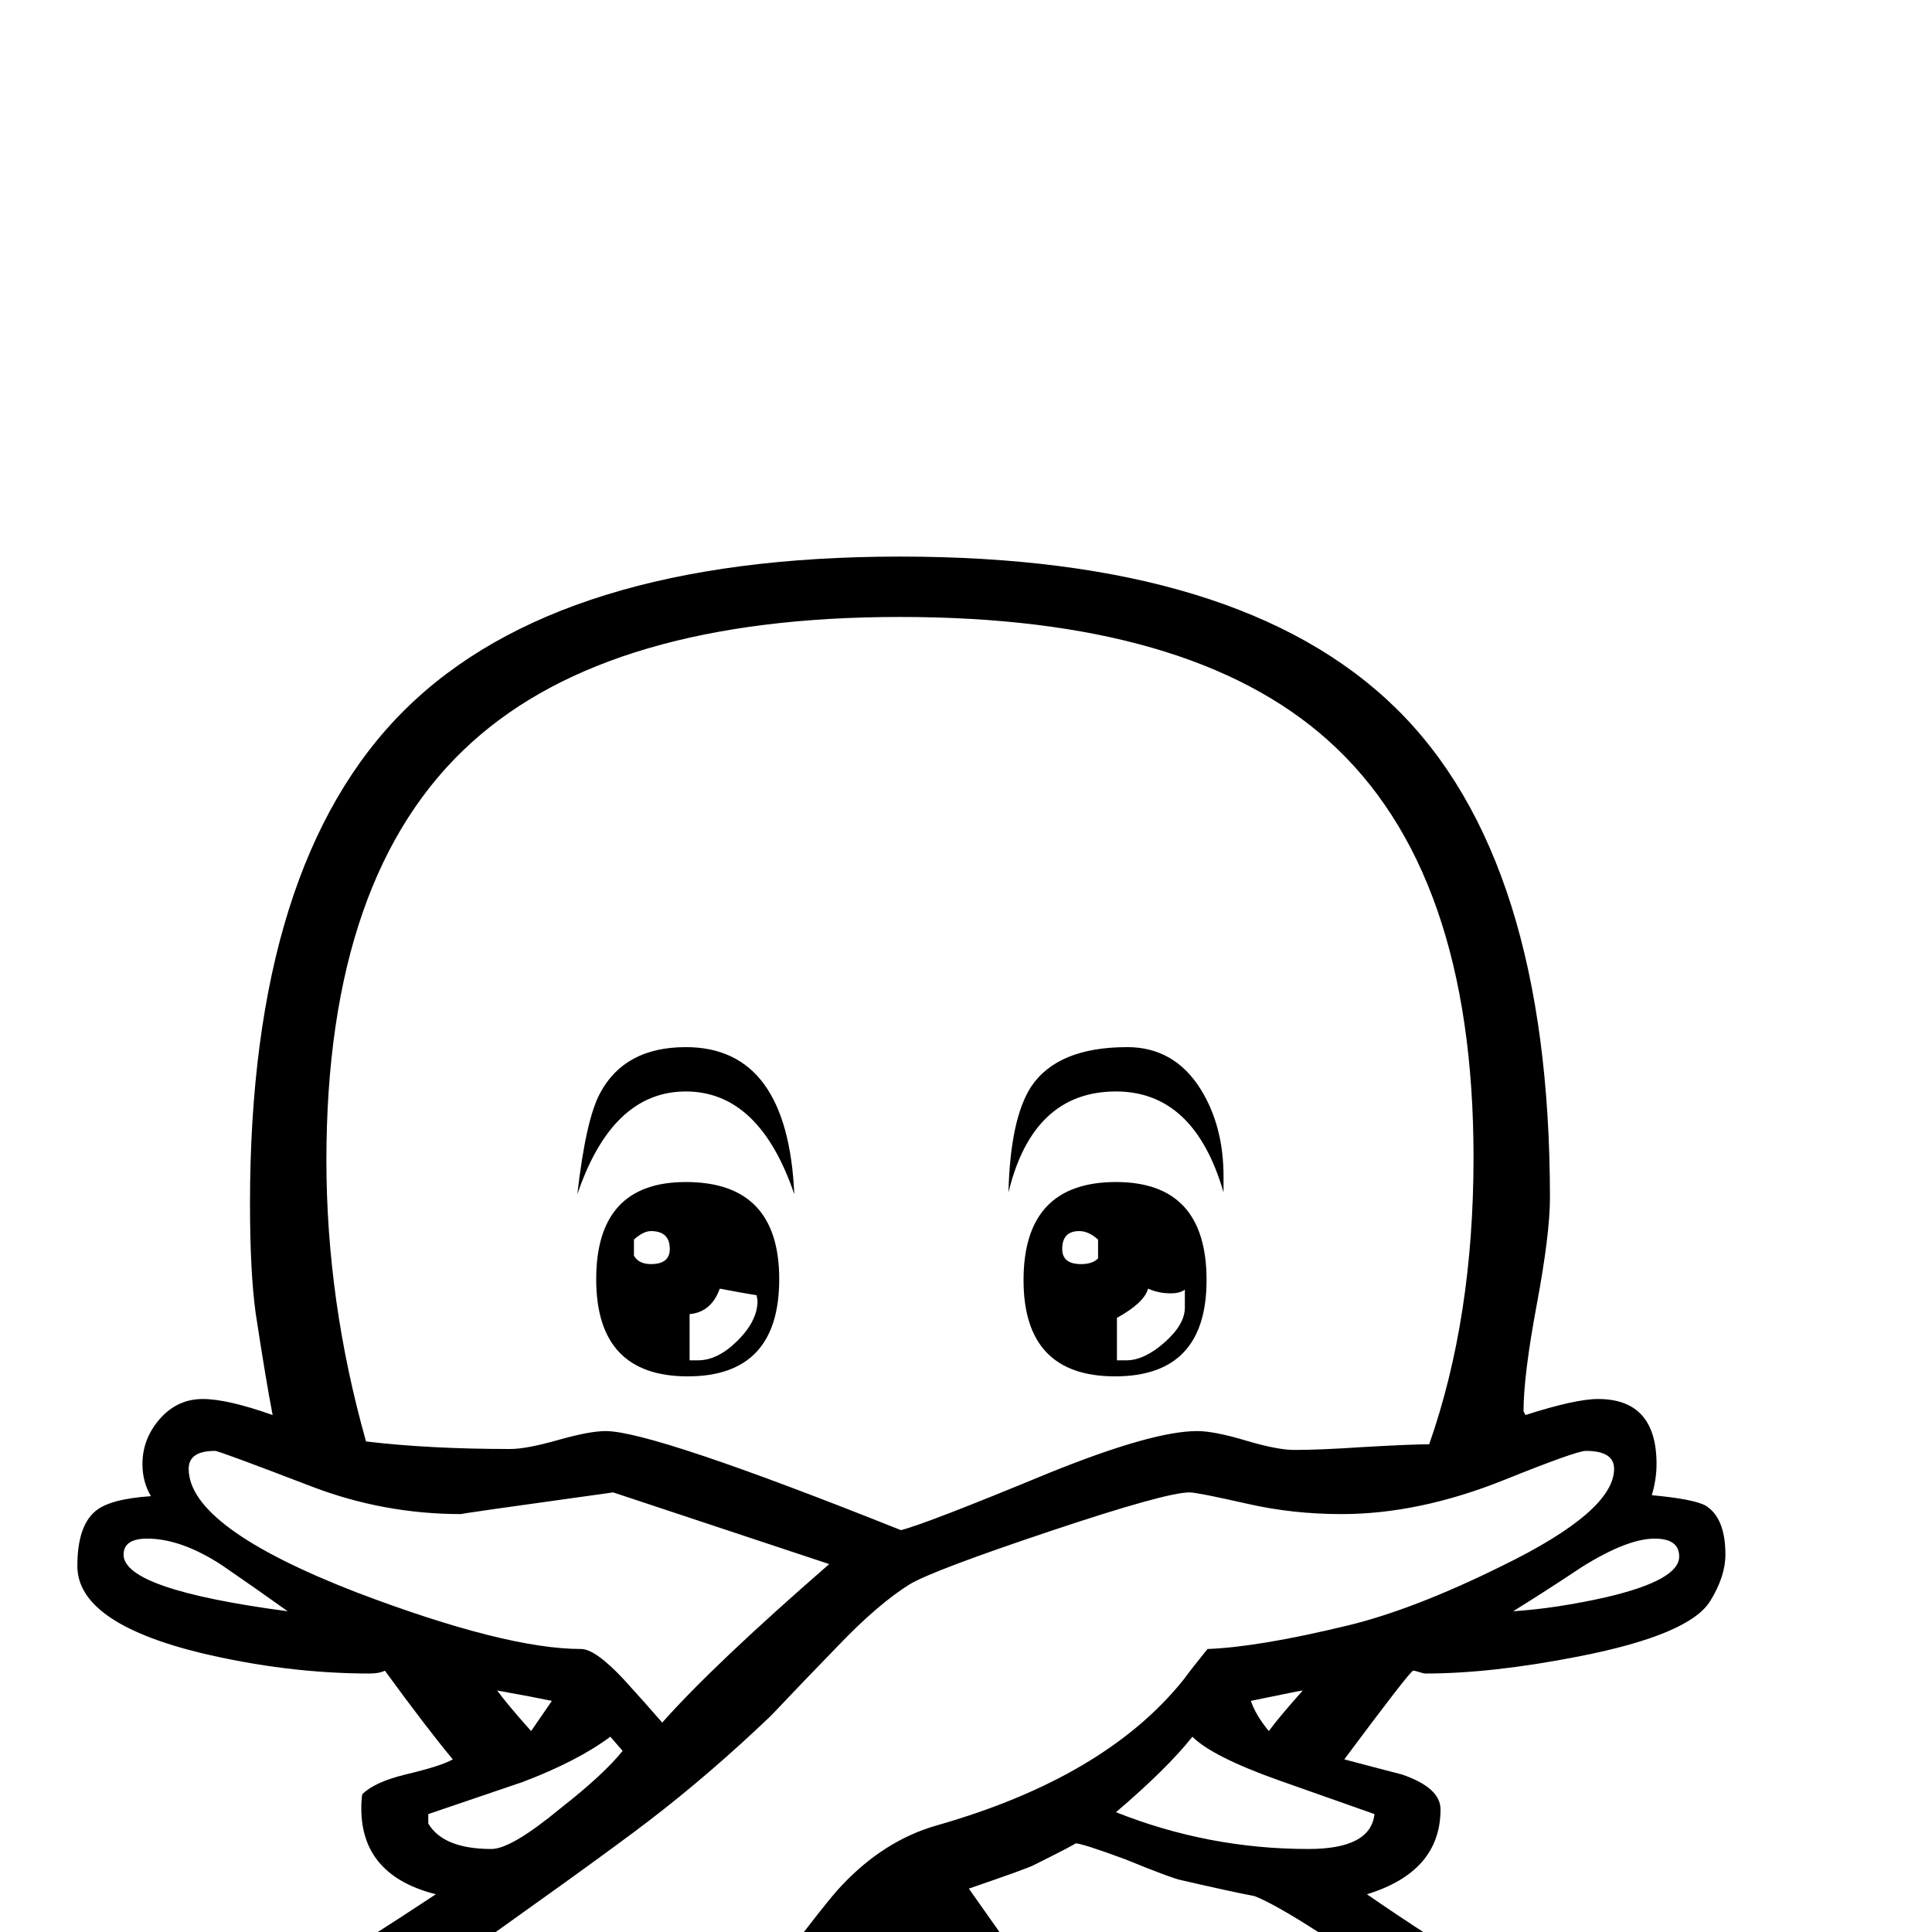 <?xml version="1.0" standalone="no"?>
<!DOCTYPE svg PUBLIC "-//W3C//DTD SVG 1.1//EN" "http://www.w3.org/Graphics/SVG/1.1/DTD/svg11.dtd" >
<svg viewBox="0 -442 2048 2048">
  <g transform="matrix(1 0 0 -1 0 1606)">
   <path fill="currentColor"
d="M1829 -214h-134q-156 116 -184 136q-140 100 -181 116q-26 5 -78 17q-10 2 -59 22q-46 17 -53 17q2 0 -44 -23q-5 -3 -69 -25l36 -51q34 -49 97 -109q52 -50 105 -100h-121l-137 177q-48 -5 -106 -2q-43 -61 -137 -175h-118q61 52 171 168q62 82 75 95q45 48 101 64
q179 51 262 155q8 11 25 32q54 2 149 25q70 17 163 63q119 58 119 103q0 19 -30 19q-10 0 -87 -31q-90 -36 -172 -36q-52 0 -100 11q-53 12 -61 12q-25 0 -147.5 -41t-148.5 -56q-34 -21 -77 -66q-36 -37 -71 -74q-65 -62 -129 -111q-56 -43 -250 -180q-215 -152 -225 -152
h-131q49 48 210 146q93 57 170 108q-79 20 -79 91q0 9 1 15q13 13 46 21q38 9 50 16q-26 31 -72 94q-6 -3 -16 -3q-88 0 -180 22q-130 32 -130 92q0 42 19 58q15 13 59 16q-9 15 -9 34q0 27 18.5 48t45.5 21q26 0 74 -17q-7 36 -18 108q-6 44 -6 116q0 361 164 523.5
t525 162.5t525 -160t164 -520q0 -38 -14 -113t-14 -113l2 -4q53 17 77 17q62 0 62 -69q0 -16 -5 -33q44 -4 57 -11q21 -13 21 -52q0 -23 -16 -49q-22 -36 -140 -59q-92 -18 -162 -18q-2 0 -6.5 1.5t-6.5 1.5q-3 0 -73 -94q30 -8 61 -16q41 -14 41 -37q0 -66 -78 -90
q65 -45 141 -91q62 -38 124 -75q70 -45 115 -88zM1780 398q0 19 -26 19q-29 0 -77 -30q-36 -24 -73 -47q46 3 99 15q77 18 77 43zM1562 821q0 304 -154 442q-146 131 -454 131q-307 0 -454 -133q-154 -139 -154 -443q0 -149 42 -298q67 -8 153 -8q17 0 50.5 9.5t50.5 9.5
q50 0 313 -105q25 6 158 61q109 44 156 44q18 0 51.5 -10t51.5 -10q27 0 72 3q52 3 71 3q47 134 47 304zM1381 256q-2 0 -55 -11q5 -15 19 -32q11 15 36 43zM1457 125l-102 36q-70 25 -91 46q-27 -34 -81 -80q98 -39 204 -39q66 0 70 37zM879 390l-229 76q-166 -23 -161 -23
q-82 0 -158 29q-99 38 -103 38q-28 0 -28 -19q0 -62 178 -131q158 -60 238 -60q15 0 45 -32q21 -23 41 -46q54 61 177 168zM585 245q-19 4 -58 11q11 -15 36 -43zM660 192l-13 15q-35 -26 -93 -48l-100 -34v-10q16 -27 67 -27q21 0 73 43q46 36 66 61zM305 340
q-35 25 -70 49q-43 28 -79 28q-25 0 -25 -17q0 -37 174 -60zM1297 784q-31 107 -114 107q-88 0 -114 -107q2 78 24 112q28 42 102 42q50 0 78 -45q24 -39 24 -92v-17zM1279 691q0 -102 -97 -102t-97 102q0 104 98 104q96 0 96 -104zM842 782q-37 109 -115 109t-115 -109
q9 79 24 107q26 49 91 49q108 0 115 -156zM826 692q0 -103 -97 -103t-97 103t95 103q99 0 99 -103zM1164 714v20q-10 9 -20 9q-18 0 -18 -19q0 -16 20 -16q12 0 18 6zM1256 662v19q-5 -4 -15 -4q-13 0 -24 5q-4 -15 -33 -31v-45h10q19 0 40.5 19t21.5 37zM710 724
q0 19 -20 19q-8 0 -18 -9v-17q5 -9 18 -9q20 0 20 16zM803 669q0 1 -1 6q-13 2 -39 7q-9 -25 -32 -27v-49h9q21 0 42 21t21 42z" />
  </g>

</svg>
